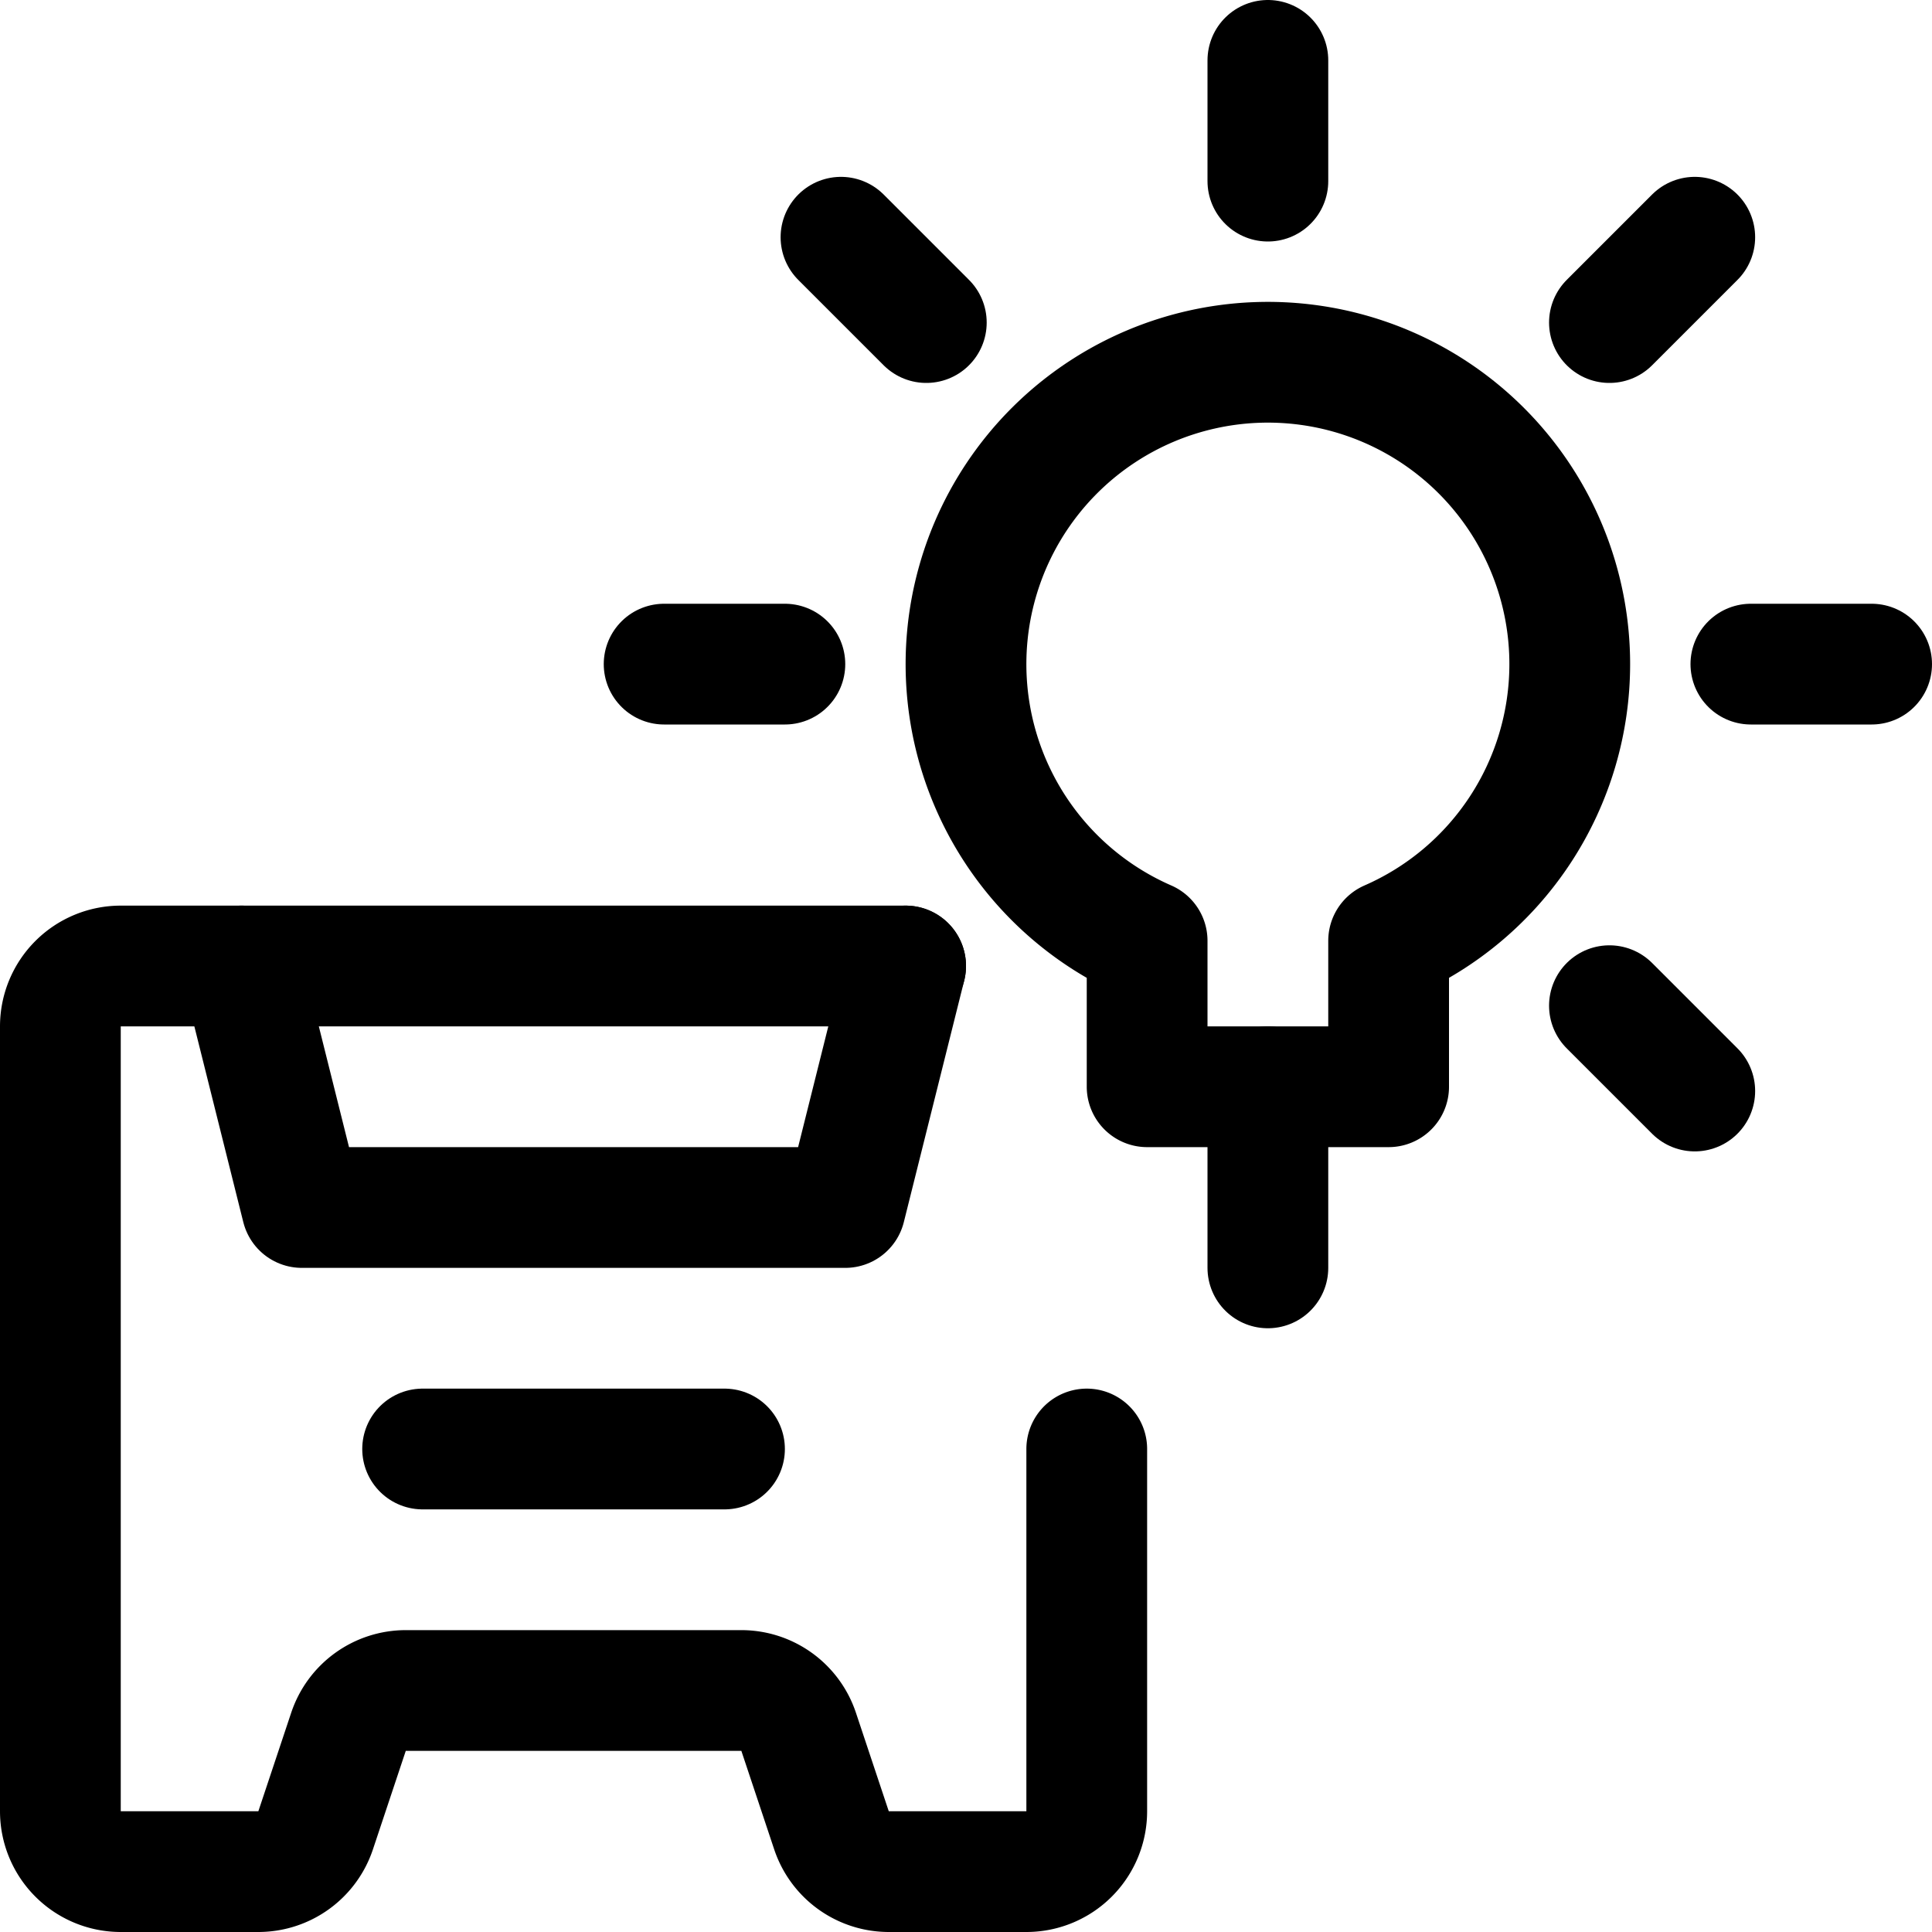 <svg id="Regular" xmlns="http://www.w3.org/2000/svg" viewBox="0 0 24 24"><defs><style>.cls-1{fill:none;stroke:#000;stroke-linecap:round;stroke-linejoin:round;stroke-width:1.5px;}</style></defs><title>renewable-energy-solar-electricity</title><path class="cls-1" d="M11.25,12H1.5a.75.75,0,0,0-.75.75V22.5a.75.75,0,0,0,.75.75H3.209a.751.751,0,0,0,.712-.513l.408-1.224A.751.751,0,0,1,5.041,21H9.209a.751.751,0,0,1,.712.513l.408,1.224a.751.751,0,0,0,.712.513H12.75a.75.75,0,0,0,.75-.75V18"/><line class="cls-1" x1="15.75" y1="0.75" x2="15.75" y2="2.25"/><line class="cls-1" x1="21.053" y1="2.947" x2="19.993" y2="4.007"/><line class="cls-1" x1="23.25" y1="8.25" x2="21.75" y2="8.25"/><line class="cls-1" x1="21.053" y1="13.553" x2="19.993" y2="12.493"/><line class="cls-1" x1="10.447" y1="2.947" x2="11.507" y2="4.007"/><line class="cls-1" x1="8.25" y1="8.25" x2="9.75" y2="8.25"/><line class="cls-1" x1="15.75" y1="13.5" x2="15.75" y2="15.75"/><path class="cls-1" d="M19.5,8.25a3.75,3.75,0,1,0-5.25,3.437V13.5h3V11.687A3.751,3.751,0,0,0,19.5,8.25Z"/><polyline class="cls-1" points="3 12 3.75 15 10.5 15 11.25 12"/><line class="cls-1" x1="5.25" y1="18" x2="9" y2="18"/></svg>